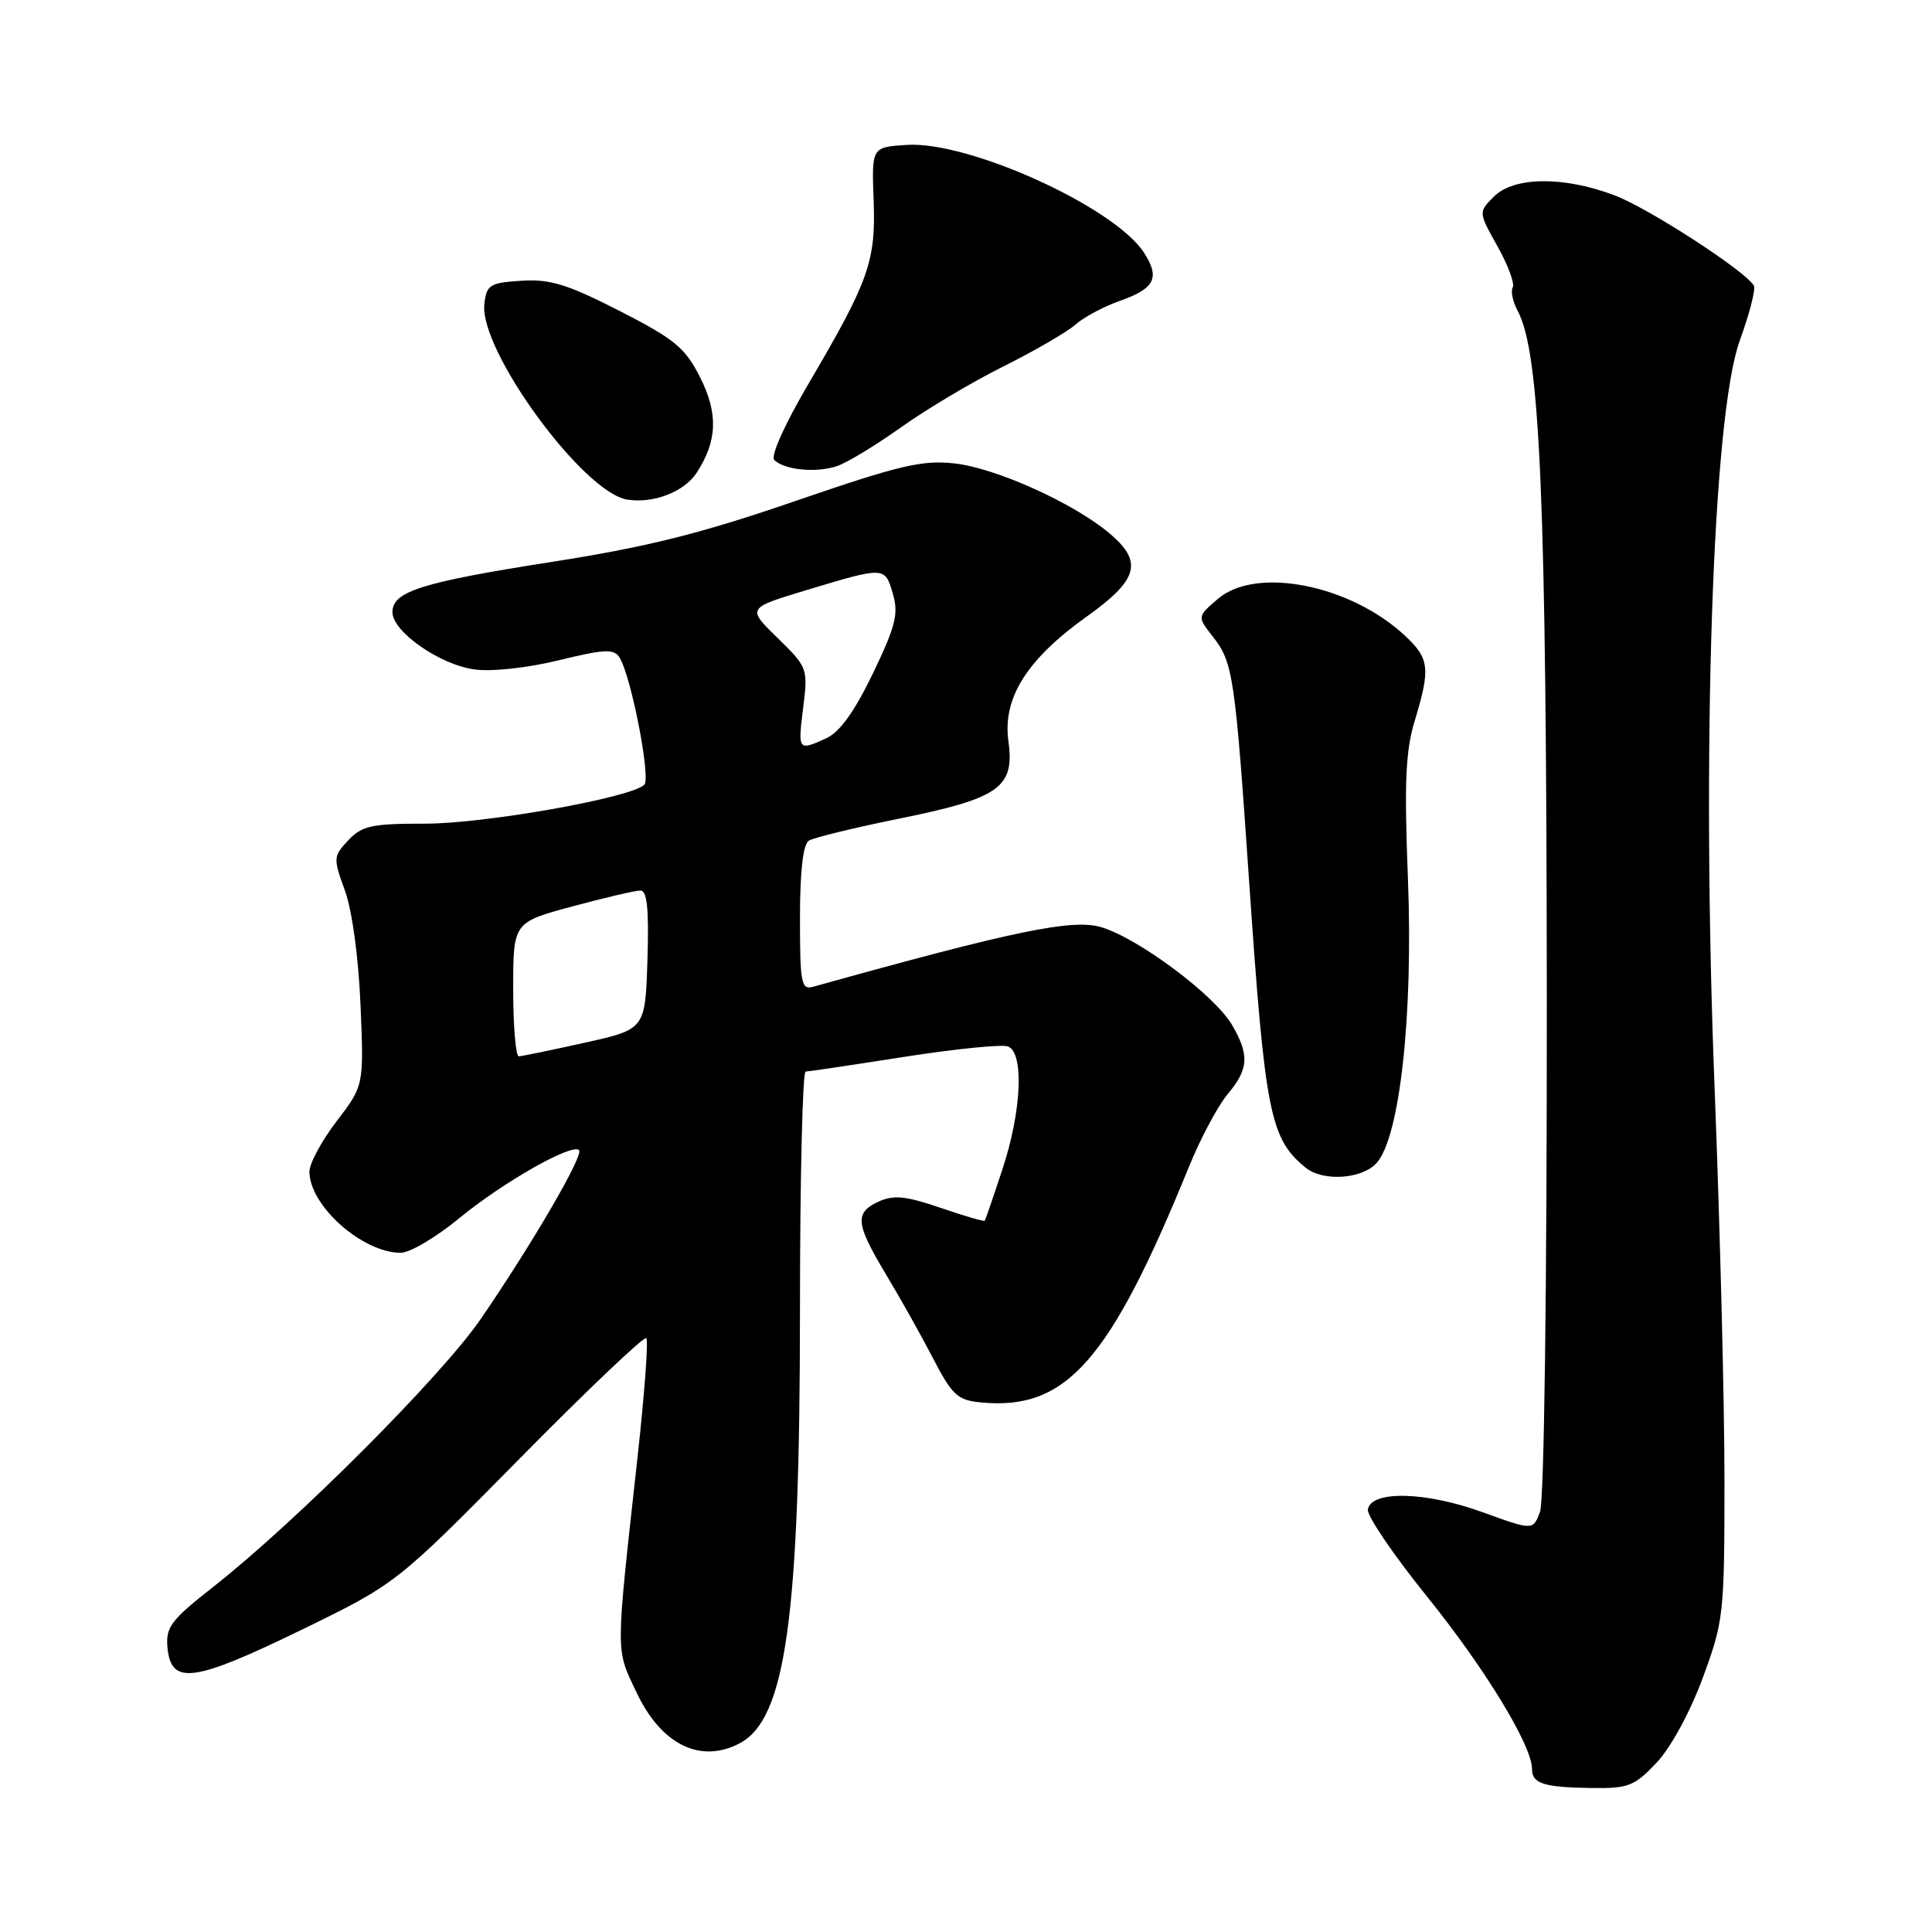 <?xml version="1.0" encoding="UTF-8" standalone="no"?>
<!DOCTYPE svg PUBLIC "-//W3C//DTD SVG 1.1//EN" "http://www.w3.org/Graphics/SVG/1.1/DTD/svg11.dtd" >
<svg xmlns="http://www.w3.org/2000/svg" xmlns:xlink="http://www.w3.org/1999/xlink" version="1.1" viewBox="0 0 256 256">
 <g >
 <path fill="currentColor"
d=" M 219.51 233.56 C 221.40 231.55 223.95 226.87 225.63 222.31 C 228.41 214.76 228.50 213.90 228.50 196.00 C 228.50 185.82 227.91 162.58 227.20 144.35 C 225.43 99.26 226.91 55.08 230.53 45.12 C 231.83 41.55 232.67 38.27 232.39 37.83 C 231.16 35.83 218.45 27.60 213.96 25.89 C 207.21 23.33 200.61 23.39 197.95 26.05 C 195.89 28.11 195.89 28.11 198.44 32.66 C 199.84 35.17 200.74 37.61 200.44 38.09 C 200.15 38.57 200.45 39.97 201.11 41.21 C 204.09 46.78 204.91 66.19 204.96 132.18 C 204.98 170.72 204.61 198.89 204.06 200.33 C 203.13 202.80 203.13 202.80 196.38 200.35 C 188.90 197.64 181.70 197.47 181.25 200.00 C 181.10 200.82 184.61 206.00 189.05 211.50 C 196.76 221.05 203.00 231.30 203.00 234.39 C 203.00 236.34 204.53 236.83 210.88 236.92 C 215.77 236.99 216.56 236.68 219.51 233.56 Z  M 98.06 230.97 C 104.12 227.72 105.99 214.26 106.00 173.75 C 106.00 156.29 106.34 141.99 106.75 141.99 C 107.16 141.98 113.04 141.10 119.81 140.04 C 126.58 138.98 132.77 138.36 133.56 138.66 C 135.72 139.49 135.37 147.25 132.83 154.93 C 131.64 158.54 130.58 161.61 130.49 161.75 C 130.40 161.89 127.76 161.12 124.62 160.04 C 120.07 158.48 118.42 158.31 116.46 159.20 C 113.21 160.68 113.35 162.12 117.39 168.85 C 119.26 171.96 122.07 176.97 123.64 180.00 C 126.18 184.89 126.89 185.54 130.00 185.83 C 141.29 186.91 147.04 180.38 157.53 154.63 C 159.06 150.86 161.38 146.52 162.66 144.99 C 165.46 141.67 165.58 139.80 163.25 135.81 C 160.95 131.87 150.88 124.34 145.93 122.86 C 142.12 121.72 134.44 123.31 107.75 130.75 C 106.17 131.19 106.00 130.30 106.00 121.68 C 106.00 115.39 106.41 111.87 107.18 111.39 C 107.84 110.98 113.25 109.67 119.21 108.46 C 132.46 105.77 134.46 104.35 133.62 98.21 C 132.83 92.50 136.06 87.37 143.98 81.71 C 150.86 76.81 151.50 74.44 146.99 70.65 C 142.25 66.66 131.95 62.01 126.49 61.41 C 122.21 60.93 119.22 61.63 105.41 66.38 C 92.86 70.70 85.78 72.47 73.27 74.43 C 55.87 77.15 52.00 78.36 52.00 81.11 C 52.00 83.71 58.29 88.09 62.90 88.71 C 65.17 89.02 69.96 88.49 74.04 87.49 C 80.09 86.01 81.35 85.95 82.09 87.12 C 83.63 89.58 86.27 103.13 85.37 103.99 C 83.56 105.72 64.24 109.14 56.36 109.14 C 49.26 109.13 47.97 109.41 46.15 111.34 C 44.15 113.47 44.14 113.71 45.71 118.02 C 46.66 120.65 47.51 126.90 47.77 133.17 C 48.22 143.84 48.22 143.84 44.61 148.56 C 42.62 151.16 41.00 154.17 41.00 155.24 C 41.00 159.76 48.02 166.00 53.10 166.00 C 54.31 166.00 57.82 163.93 60.89 161.39 C 66.67 156.64 75.79 151.46 76.73 152.40 C 77.38 153.05 70.52 164.83 63.71 174.76 C 58.52 182.33 39.28 201.60 28.28 210.25 C 22.59 214.72 21.93 215.61 22.20 218.38 C 22.68 223.31 25.66 222.91 39.85 216.01 C 52.50 209.85 52.50 209.85 68.81 193.32 C 77.78 184.22 85.35 177.02 85.64 177.31 C 85.93 177.59 85.40 184.73 84.47 193.16 C 81.54 219.71 81.54 218.34 84.36 224.29 C 87.63 231.20 92.85 233.75 98.06 230.97 Z  M 182.40 154.11 C 185.48 150.71 187.26 134.57 186.56 116.50 C 186.06 103.68 186.24 99.51 187.46 95.50 C 189.55 88.61 189.41 87.29 186.25 84.31 C 179.01 77.49 166.45 74.99 161.37 79.36 C 158.63 81.71 158.63 81.71 160.73 84.39 C 163.39 87.76 163.66 89.64 165.53 117.00 C 167.62 147.49 168.29 150.89 173.00 154.72 C 175.30 156.59 180.46 156.25 182.40 154.11 Z  M 92.30 62.66 C 95.05 58.46 95.19 54.79 92.77 50.00 C 90.79 46.08 89.41 44.94 82.10 41.20 C 75.17 37.66 72.89 36.96 69.10 37.20 C 64.90 37.47 64.47 37.74 64.18 40.28 C 63.48 46.39 77.27 65.28 83.12 66.20 C 86.58 66.75 90.65 65.18 92.30 62.66 Z  M 119.44 56.59 C 122.77 54.21 128.88 50.58 133.00 48.53 C 137.12 46.47 141.40 43.99 142.50 43.01 C 143.60 42.04 146.24 40.62 148.38 39.87 C 153.05 38.22 153.75 36.80 151.55 33.43 C 147.59 27.40 128.34 18.67 120.15 19.20 C 115.50 19.50 115.50 19.50 115.76 26.50 C 116.06 34.63 115.16 37.18 107.16 50.80 C 103.96 56.24 102.07 60.46 102.60 60.96 C 103.98 62.29 108.22 62.69 110.94 61.75 C 112.28 61.29 116.11 58.96 119.44 56.59 Z  M 68.00 131.11 C 68.00 122.22 68.00 122.22 75.82 120.11 C 80.12 118.95 84.18 118.00 84.86 118.00 C 85.75 118.00 86.00 120.47 85.79 127.19 C 85.50 136.38 85.50 136.38 77.50 138.16 C 73.10 139.14 69.16 139.95 68.75 139.97 C 68.34 139.99 68.00 136.00 68.00 131.11 Z  M 106.43 93.74 C 107.07 88.58 107.01 88.41 103.03 84.53 C 98.98 80.58 98.98 80.58 106.74 78.23 C 117.29 75.05 117.24 75.05 118.30 78.65 C 119.09 81.33 118.69 82.93 115.67 89.22 C 113.25 94.25 111.27 97.01 109.50 97.82 C 105.74 99.53 105.71 99.49 106.43 93.74 Z "/>
</g>
</svg>